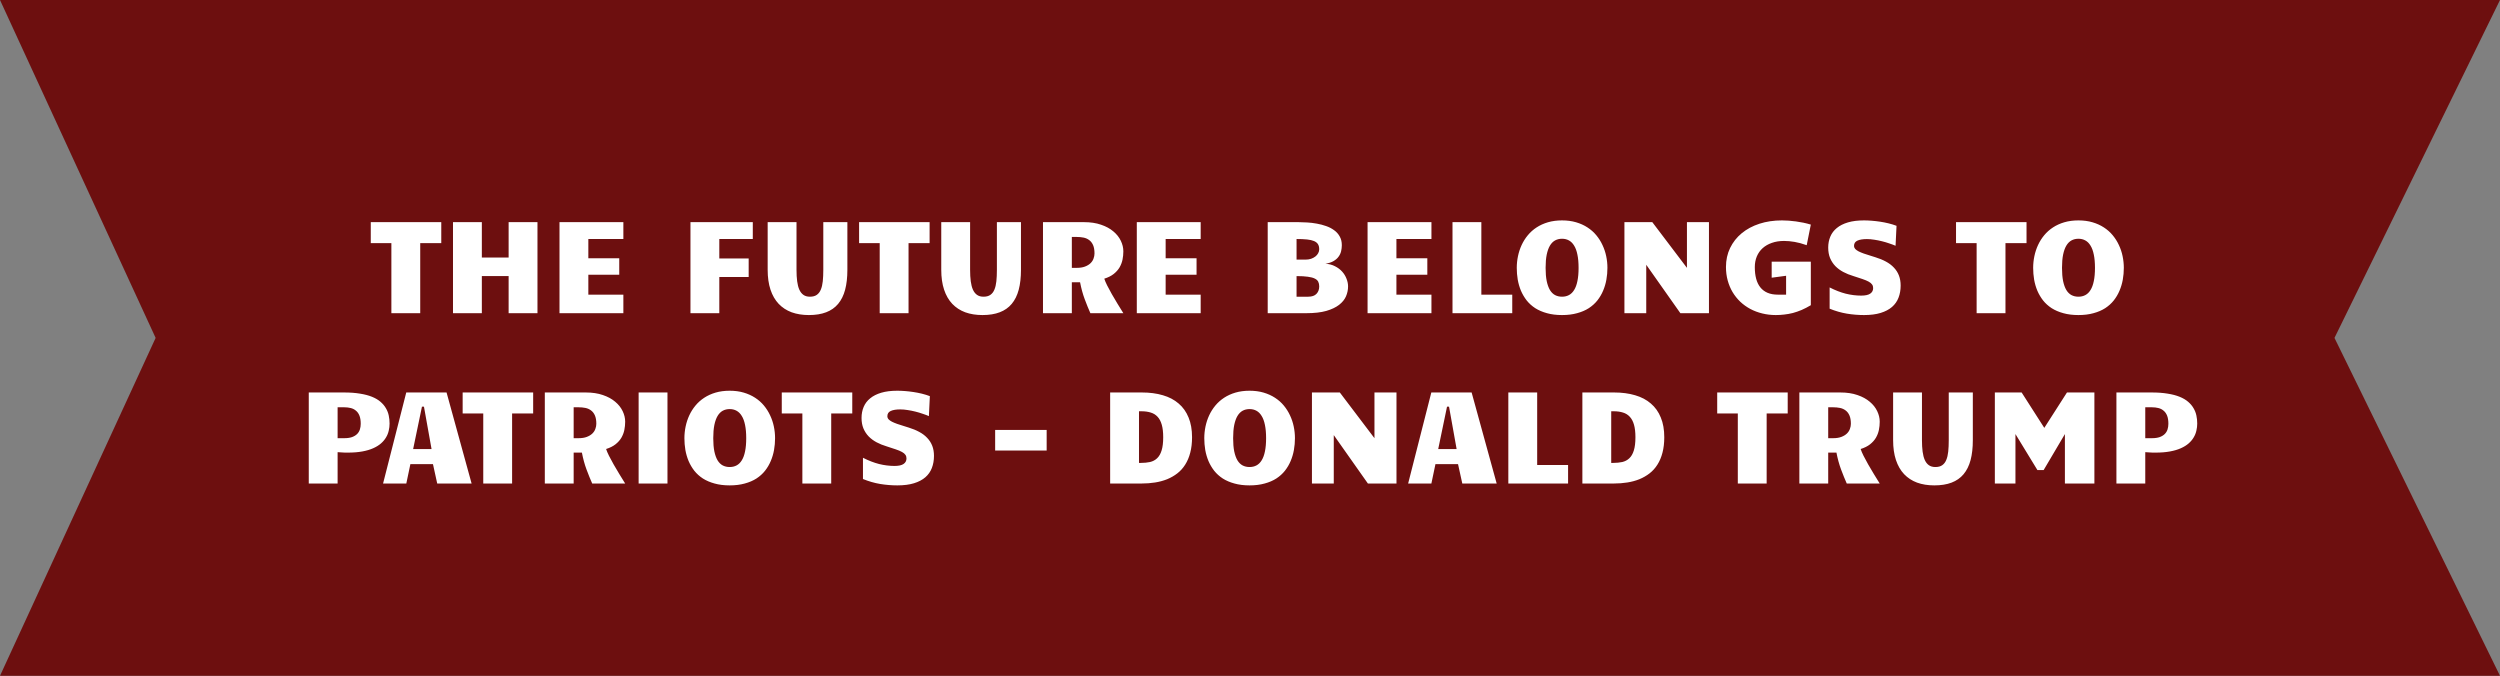 <svg width="455" height="123" viewBox="0 0 455 123" fill="none" xmlns="http://www.w3.org/2000/svg">
<rect x="0" y="0" width="455" height="123" fill="#808080" stroke="none"/>
<path d="M0 0H455L424.876 61.5L455 123H0L28.325 61.5L0 0Z" fill="#6D0F0F"/>
<path d="M71.231 57V44.25H67.481V40.43H80.312V44.25H76.481V57H71.231ZM82.445 40.43H87.695V46.875H92.57V40.43H97.82V57H92.57V50.25H87.695V57H82.445V40.43ZM101.828 40.43H113.453V43.5H107.078V47.004H112.703V50.004H107.078V53.625H113.453V57H101.828V40.43ZM125.664 40.43H137.008V43.5H130.914V47.039H136.258V50.414H130.914V57H125.664V40.43ZM147.215 57.34C146.051 57.34 145.004 57.172 144.074 56.836C143.152 56.492 142.367 55.98 141.719 55.301C141.07 54.613 140.574 53.754 140.23 52.723C139.887 51.691 139.715 50.484 139.715 49.102V40.43H144.965V49.125C144.965 49.898 145.004 50.586 145.082 51.188C145.16 51.789 145.293 52.301 145.48 52.723C145.668 53.137 145.918 53.453 146.23 53.672C146.543 53.891 146.934 54 147.402 54C147.918 54 148.332 53.891 148.645 53.672C148.965 53.453 149.211 53.137 149.383 52.723C149.562 52.301 149.684 51.789 149.746 51.188C149.809 50.586 149.84 49.898 149.84 49.125V40.43H154.223V49.102C154.223 50.492 154.086 51.703 153.812 52.734C153.539 53.766 153.113 54.625 152.535 55.312C151.965 55.992 151.238 56.5 150.355 56.836C149.48 57.172 148.434 57.34 147.215 57.34ZM160.105 57V44.25H156.355V40.43H169.188V44.25H165.355V57H160.105ZM178.809 57.34C177.645 57.34 176.598 57.172 175.668 56.836C174.746 56.492 173.961 55.98 173.312 55.301C172.664 54.613 172.168 53.754 171.824 52.723C171.48 51.691 171.309 50.484 171.309 49.102V40.43H176.559V49.125C176.559 49.898 176.598 50.586 176.676 51.188C176.754 51.789 176.887 52.301 177.074 52.723C177.262 53.137 177.512 53.453 177.824 53.672C178.137 53.891 178.527 54 178.996 54C179.512 54 179.926 53.891 180.238 53.672C180.559 53.453 180.805 53.137 180.977 52.723C181.156 52.301 181.277 51.789 181.34 51.188C181.402 50.586 181.434 49.898 181.434 49.125V40.43H185.816V49.102C185.816 50.492 185.68 51.703 185.406 52.734C185.133 53.766 184.707 54.625 184.129 55.312C183.559 55.992 182.832 56.5 181.949 56.836C181.074 57.172 180.027 57.34 178.809 57.34ZM189.824 40.43H197.277C198.457 40.43 199.496 40.586 200.395 40.898C201.293 41.203 202.039 41.609 202.633 42.117C203.234 42.617 203.688 43.188 203.992 43.828C204.297 44.461 204.449 45.102 204.449 45.75C204.449 46.258 204.398 46.762 204.297 47.262C204.195 47.754 204.016 48.223 203.758 48.668C203.5 49.105 203.145 49.504 202.691 49.863C202.246 50.215 201.676 50.5 200.98 50.719C201.082 51.047 201.254 51.453 201.496 51.938C201.738 52.422 202.02 52.945 202.34 53.508C202.66 54.07 203.004 54.652 203.371 55.254C203.738 55.855 204.098 56.438 204.449 57H198.449C198.113 56.242 197.77 55.395 197.418 54.457C197.066 53.512 196.785 52.484 196.574 51.375H195.074V57H189.824V40.43ZM195.965 48.75C196.559 48.75 197.059 48.672 197.465 48.516C197.879 48.359 198.215 48.156 198.473 47.906C198.73 47.656 198.914 47.375 199.023 47.062C199.141 46.75 199.199 46.438 199.199 46.125C199.199 45.508 199.113 45.004 198.941 44.613C198.77 44.223 198.535 43.918 198.238 43.699C197.941 43.473 197.598 43.32 197.207 43.242C196.816 43.164 196.398 43.125 195.953 43.125H195.074V48.75H195.965ZM206.898 40.43H218.523V43.5H212.148V47.004H217.773V50.004H212.148V53.625H218.523V57H206.898V40.43ZM230.723 40.43H236.301C236.785 40.43 237.316 40.449 237.895 40.488C238.48 40.52 239.066 40.59 239.652 40.699C240.238 40.801 240.805 40.949 241.352 41.145C241.898 41.332 242.383 41.582 242.805 41.895C243.234 42.199 243.574 42.578 243.824 43.031C244.082 43.477 244.211 44.008 244.211 44.625C244.211 44.992 244.168 45.359 244.082 45.727C243.996 46.086 243.84 46.418 243.613 46.723C243.395 47.027 243.09 47.293 242.699 47.52C242.316 47.746 241.824 47.906 241.223 48C241.879 48.039 242.461 48.191 242.969 48.457C243.484 48.715 243.918 49.039 244.27 49.43C244.621 49.82 244.887 50.254 245.066 50.73C245.254 51.199 245.348 51.664 245.348 52.125C245.348 52.742 245.223 53.344 244.973 53.93C244.723 54.508 244.301 55.027 243.707 55.488C243.121 55.941 242.344 56.309 241.375 56.59C240.406 56.863 239.203 57 237.766 57H230.723V40.43ZM235.973 54H238.094C238.766 54 239.266 53.828 239.594 53.484C239.93 53.133 240.098 52.68 240.098 52.125C240.098 51.797 240.039 51.516 239.922 51.281C239.812 51.047 239.605 50.855 239.301 50.707C238.996 50.551 238.574 50.438 238.035 50.367C237.504 50.289 236.816 50.25 235.973 50.25V54ZM237.613 47.25C237.98 47.25 238.316 47.199 238.621 47.098C238.926 46.988 239.188 46.848 239.406 46.676C239.625 46.504 239.793 46.305 239.91 46.078C240.035 45.852 240.098 45.617 240.098 45.375C240.098 45 240.023 44.691 239.875 44.449C239.727 44.207 239.488 44.016 239.16 43.875C238.832 43.734 238.406 43.637 237.883 43.582C237.359 43.527 236.723 43.5 235.973 43.5V47.25H237.613ZM248.898 40.43H260.523V43.5H254.148V47.004H259.773V50.004H254.148V53.625H260.523V57H248.898V40.43ZM264.355 40.43H269.605V53.625H275.23V57H264.355V40.43ZM284.289 57.34C283.266 57.34 282.352 57.227 281.547 57C280.742 56.781 280.031 56.477 279.414 56.086C278.805 55.688 278.285 55.219 277.855 54.68C277.434 54.133 277.086 53.543 276.812 52.91C276.547 52.27 276.352 51.598 276.227 50.895C276.109 50.191 276.051 49.477 276.051 48.75C276.051 48.031 276.125 47.32 276.273 46.617C276.422 45.906 276.645 45.23 276.941 44.59C277.238 43.949 277.613 43.355 278.066 42.809C278.52 42.262 279.051 41.789 279.66 41.391C280.27 40.992 280.957 40.68 281.723 40.453C282.496 40.227 283.352 40.113 284.289 40.113C285.227 40.113 286.078 40.227 286.844 40.453C287.617 40.68 288.309 40.992 288.918 41.391C289.535 41.789 290.07 42.262 290.523 42.809C290.977 43.355 291.352 43.949 291.648 44.59C291.953 45.23 292.18 45.906 292.328 46.617C292.477 47.32 292.551 48.031 292.551 48.75C292.551 49.477 292.488 50.191 292.363 50.895C292.238 51.598 292.039 52.27 291.766 52.91C291.5 53.543 291.152 54.133 290.723 54.68C290.293 55.219 289.773 55.688 289.164 56.086C288.555 56.477 287.844 56.781 287.031 57C286.227 57.227 285.312 57.34 284.289 57.34ZM281.301 48.75C281.301 49.688 281.367 50.488 281.5 51.152C281.641 51.816 281.836 52.359 282.086 52.781C282.344 53.203 282.656 53.512 283.023 53.707C283.398 53.902 283.82 54 284.289 54C284.758 54 285.176 53.902 285.543 53.707C285.918 53.512 286.234 53.203 286.492 52.781C286.758 52.359 286.957 51.816 287.09 51.152C287.23 50.488 287.301 49.688 287.301 48.75C287.301 47.812 287.23 47.012 287.09 46.348C286.957 45.676 286.758 45.129 286.492 44.707C286.234 44.277 285.918 43.961 285.543 43.758C285.176 43.555 284.758 43.453 284.289 43.453C283.82 43.453 283.398 43.555 283.023 43.758C282.656 43.961 282.344 44.277 282.086 44.707C281.836 45.129 281.641 45.676 281.5 46.348C281.367 47.012 281.301 47.812 281.301 48.75ZM295.645 40.43H300.719L307.023 48.75V40.43H311.031V57H305.828L299.617 48.188V57H295.645V40.43ZM323.195 57.34C322.336 57.34 321.516 57.242 320.734 57.047C319.953 56.859 319.227 56.586 318.555 56.227C317.883 55.867 317.273 55.43 316.727 54.914C316.188 54.398 315.723 53.816 315.332 53.168C314.949 52.52 314.652 51.812 314.441 51.047C314.23 50.281 314.125 49.465 314.125 48.598C314.125 47.332 314.375 46.18 314.875 45.141C315.383 44.094 316.086 43.199 316.984 42.457C317.891 41.707 318.965 41.129 320.207 40.723C321.457 40.316 322.828 40.113 324.32 40.113C325.125 40.113 325.977 40.176 326.875 40.301C327.773 40.418 328.672 40.609 329.57 40.875L328.82 44.625C328.016 44.336 327.281 44.137 326.617 44.027C325.953 43.91 325.312 43.852 324.695 43.852C323.875 43.852 323.137 43.969 322.48 44.203C321.824 44.43 321.266 44.75 320.805 45.164C320.344 45.578 319.988 46.082 319.738 46.676C319.496 47.262 319.375 47.91 319.375 48.621C319.375 49.41 319.457 50.113 319.621 50.73C319.785 51.348 320.039 51.871 320.383 52.301C320.727 52.73 321.16 53.059 321.684 53.285C322.215 53.512 322.844 53.625 323.57 53.625H325.07V50.191L322.445 50.543V47.625H329.57V55.547C328.992 55.891 328.434 56.18 327.895 56.414C327.355 56.641 326.824 56.824 326.301 56.965C325.777 57.098 325.258 57.191 324.742 57.246C324.234 57.309 323.719 57.34 323.195 57.34ZM344.992 44.73C344.672 44.59 344.297 44.449 343.867 44.309C343.445 44.16 343 44.027 342.531 43.91C342.07 43.793 341.602 43.699 341.125 43.629C340.648 43.551 340.199 43.512 339.777 43.512C339.043 43.512 338.469 43.605 338.055 43.793C337.641 43.98 337.434 44.297 337.434 44.742C337.434 44.953 337.504 45.141 337.645 45.305C337.793 45.461 338 45.609 338.266 45.75C338.531 45.883 338.848 46.016 339.215 46.148C339.59 46.273 340.004 46.406 340.457 46.547L341.312 46.816C342.031 47.035 342.676 47.301 343.246 47.613C343.816 47.918 344.297 48.281 344.688 48.703C345.086 49.117 345.391 49.594 345.602 50.133C345.812 50.672 345.918 51.285 345.918 51.973C345.918 52.777 345.789 53.512 345.531 54.176C345.281 54.832 344.887 55.395 344.348 55.863C343.809 56.332 343.117 56.695 342.273 56.953C341.438 57.211 340.43 57.34 339.25 57.34C338.203 57.34 337.16 57.254 336.121 57.082C335.09 56.91 334.047 56.609 332.992 56.18V52.312C334 52.828 334.977 53.207 335.922 53.449C336.875 53.684 337.812 53.801 338.734 53.801C339.492 53.801 340.043 53.68 340.387 53.438C340.738 53.195 340.914 52.859 340.914 52.43C340.914 52.172 340.848 51.953 340.715 51.773C340.59 51.586 340.383 51.414 340.094 51.258C339.812 51.102 339.441 50.945 338.98 50.789C338.52 50.625 337.961 50.441 337.305 50.238C336.648 50.043 336.039 49.797 335.477 49.5C334.922 49.203 334.441 48.848 334.035 48.434C333.629 48.012 333.309 47.523 333.074 46.969C332.848 46.414 332.734 45.781 332.734 45.07C332.734 44.336 332.863 43.664 333.121 43.055C333.379 42.445 333.773 41.926 334.305 41.496C334.836 41.059 335.508 40.719 336.32 40.477C337.141 40.234 338.113 40.113 339.238 40.113C339.684 40.113 340.156 40.133 340.656 40.172C341.156 40.211 341.664 40.27 342.18 40.348C342.703 40.426 343.219 40.527 343.727 40.652C344.234 40.777 344.715 40.926 345.168 41.098L344.992 44.73ZM359.746 57V44.25H355.996V40.43H368.828V44.25H364.996V57H359.746ZM378.273 57.34C377.25 57.34 376.336 57.227 375.531 57C374.727 56.781 374.016 56.477 373.398 56.086C372.789 55.688 372.27 55.219 371.84 54.68C371.418 54.133 371.07 53.543 370.797 52.91C370.531 52.27 370.336 51.598 370.211 50.895C370.094 50.191 370.035 49.477 370.035 48.75C370.035 48.031 370.109 47.32 370.258 46.617C370.406 45.906 370.629 45.23 370.926 44.59C371.223 43.949 371.598 43.355 372.051 42.809C372.504 42.262 373.035 41.789 373.645 41.391C374.254 40.992 374.941 40.68 375.707 40.453C376.48 40.227 377.336 40.113 378.273 40.113C379.211 40.113 380.062 40.227 380.828 40.453C381.602 40.68 382.293 40.992 382.902 41.391C383.52 41.789 384.055 42.262 384.508 42.809C384.961 43.355 385.336 43.949 385.633 44.59C385.938 45.23 386.164 45.906 386.312 46.617C386.461 47.32 386.535 48.031 386.535 48.75C386.535 49.477 386.473 50.191 386.348 50.895C386.223 51.598 386.023 52.27 385.75 52.91C385.484 53.543 385.137 54.133 384.707 54.68C384.277 55.219 383.758 55.688 383.148 56.086C382.539 56.477 381.828 56.781 381.016 57C380.211 57.227 379.297 57.34 378.273 57.34ZM375.285 48.75C375.285 49.688 375.352 50.488 375.484 51.152C375.625 51.816 375.82 52.359 376.07 52.781C376.328 53.203 376.641 53.512 377.008 53.707C377.383 53.902 377.805 54 378.273 54C378.742 54 379.16 53.902 379.527 53.707C379.902 53.512 380.219 53.203 380.477 52.781C380.742 52.359 380.941 51.816 381.074 51.152C381.215 50.488 381.285 49.688 381.285 48.75C381.285 47.812 381.215 47.012 381.074 46.348C380.941 45.676 380.742 45.129 380.477 44.707C380.219 44.277 379.902 43.961 379.527 43.758C379.16 43.555 378.742 43.453 378.273 43.453C377.805 43.453 377.383 43.555 377.008 43.758C376.641 43.961 376.328 44.277 376.07 44.707C375.82 45.129 375.625 45.676 375.484 46.348C375.352 47.012 375.285 47.812 375.285 48.75ZM56.195 71.43H62.594C63.703 71.43 64.676 71.5 65.512 71.641C66.356 71.773 67.086 71.965 67.703 72.215C68.32 72.465 68.832 72.766 69.238 73.117C69.652 73.469 69.981 73.856 70.223 74.277C70.473 74.691 70.648 75.137 70.75 75.613C70.852 76.09 70.902 76.582 70.902 77.09C70.902 77.519 70.852 77.949 70.75 78.379C70.656 78.809 70.492 79.219 70.258 79.609C70.031 80 69.727 80.363 69.344 80.699C68.961 81.035 68.488 81.328 67.926 81.578C67.371 81.828 66.711 82.023 65.945 82.164C65.188 82.305 64.312 82.375 63.32 82.375C63.18 82.375 63.004 82.375 62.793 82.375C62.582 82.367 62.375 82.356 62.172 82.34L61.445 82.293V88H56.195V71.43ZM61.445 79.75H62.652C63.215 79.75 63.688 79.684 64.07 79.551C64.453 79.41 64.762 79.223 64.996 78.988C65.231 78.754 65.398 78.477 65.5 78.156C65.602 77.836 65.652 77.492 65.652 77.125C65.652 76.539 65.578 76.055 65.43 75.672C65.281 75.289 65.07 74.984 64.797 74.758C64.531 74.523 64.215 74.359 63.848 74.266C63.48 74.172 63.082 74.125 62.652 74.125H61.445V79.75ZM85.832 88H79.574L78.801 84.473H74.688L73.949 88H69.719L73.938 71.43H81.273L85.832 88ZM76.797 74.008L75.191 81.731H78.543L77.16 74.008H76.797ZM87.953 88V75.25H84.203V71.43H97.035V75.25H93.203V88H87.953ZM99.156 71.43H106.609C107.789 71.43 108.828 71.586 109.727 71.898C110.625 72.203 111.371 72.609 111.965 73.117C112.566 73.617 113.02 74.188 113.324 74.828C113.629 75.461 113.781 76.102 113.781 76.75C113.781 77.258 113.73 77.762 113.629 78.262C113.527 78.754 113.348 79.223 113.09 79.668C112.832 80.106 112.477 80.504 112.023 80.863C111.578 81.215 111.008 81.5 110.312 81.719C110.414 82.047 110.586 82.453 110.828 82.938C111.07 83.422 111.352 83.945 111.672 84.508C111.992 85.07 112.336 85.652 112.703 86.254C113.07 86.856 113.43 87.438 113.781 88H107.781C107.445 87.242 107.102 86.394 106.75 85.457C106.398 84.512 106.117 83.484 105.906 82.375H104.406V88H99.156V71.43ZM105.297 79.75C105.891 79.75 106.391 79.672 106.797 79.516C107.211 79.359 107.547 79.156 107.805 78.906C108.062 78.656 108.246 78.375 108.355 78.062C108.473 77.75 108.531 77.438 108.531 77.125C108.531 76.508 108.445 76.004 108.273 75.613C108.102 75.223 107.867 74.918 107.57 74.699C107.273 74.473 106.93 74.32 106.539 74.242C106.148 74.164 105.73 74.125 105.285 74.125H104.406V79.75H105.297ZM116.23 71.43H121.48V88H116.23V71.43ZM132.801 88.34C131.777 88.34 130.863 88.227 130.059 88C129.254 87.781 128.543 87.477 127.926 87.086C127.316 86.688 126.797 86.219 126.367 85.68C125.945 85.133 125.598 84.543 125.324 83.91C125.059 83.269 124.863 82.598 124.738 81.894C124.621 81.191 124.562 80.477 124.562 79.75C124.562 79.031 124.637 78.32 124.785 77.617C124.934 76.906 125.156 76.231 125.453 75.59C125.75 74.949 126.125 74.356 126.578 73.809C127.031 73.262 127.562 72.789 128.172 72.391C128.781 71.992 129.469 71.68 130.234 71.453C131.008 71.227 131.863 71.113 132.801 71.113C133.738 71.113 134.59 71.227 135.355 71.453C136.129 71.68 136.82 71.992 137.43 72.391C138.047 72.789 138.582 73.262 139.035 73.809C139.488 74.356 139.863 74.949 140.16 75.59C140.465 76.231 140.691 76.906 140.84 77.617C140.988 78.32 141.062 79.031 141.062 79.75C141.062 80.477 141 81.191 140.875 81.894C140.75 82.598 140.551 83.269 140.277 83.91C140.012 84.543 139.664 85.133 139.234 85.68C138.805 86.219 138.285 86.688 137.676 87.086C137.066 87.477 136.355 87.781 135.543 88C134.738 88.227 133.824 88.34 132.801 88.34ZM129.812 79.75C129.812 80.688 129.879 81.488 130.012 82.152C130.152 82.816 130.348 83.359 130.598 83.781C130.855 84.203 131.168 84.512 131.535 84.707C131.91 84.902 132.332 85 132.801 85C133.27 85 133.688 84.902 134.055 84.707C134.43 84.512 134.746 84.203 135.004 83.781C135.27 83.359 135.469 82.816 135.602 82.152C135.742 81.488 135.812 80.688 135.812 79.75C135.812 78.812 135.742 78.012 135.602 77.348C135.469 76.676 135.27 76.129 135.004 75.707C134.746 75.277 134.43 74.961 134.055 74.758C133.688 74.555 133.27 74.453 132.801 74.453C132.332 74.453 131.91 74.555 131.535 74.758C131.168 74.961 130.855 75.277 130.598 75.707C130.348 76.129 130.152 76.676 130.012 77.348C129.879 78.012 129.812 78.812 129.812 79.75ZM146.031 88V75.25H142.281V71.43H155.113V75.25H151.281V88H146.031ZM169.059 75.731C168.738 75.59 168.363 75.449 167.934 75.309C167.512 75.16 167.066 75.027 166.598 74.91C166.137 74.793 165.668 74.699 165.191 74.629C164.715 74.551 164.266 74.512 163.844 74.512C163.109 74.512 162.535 74.606 162.121 74.793C161.707 74.981 161.5 75.297 161.5 75.742C161.5 75.953 161.57 76.141 161.711 76.305C161.859 76.461 162.066 76.609 162.332 76.75C162.598 76.883 162.914 77.016 163.281 77.148C163.656 77.273 164.07 77.406 164.523 77.547L165.379 77.816C166.098 78.035 166.742 78.301 167.312 78.613C167.883 78.918 168.363 79.281 168.754 79.703C169.152 80.117 169.457 80.594 169.668 81.133C169.879 81.672 169.984 82.285 169.984 82.973C169.984 83.777 169.855 84.512 169.598 85.176C169.348 85.832 168.953 86.394 168.414 86.863C167.875 87.332 167.184 87.695 166.34 87.953C165.504 88.211 164.496 88.34 163.316 88.34C162.27 88.34 161.227 88.254 160.188 88.082C159.156 87.91 158.113 87.609 157.059 87.18V83.312C158.066 83.828 159.043 84.207 159.988 84.449C160.941 84.684 161.879 84.801 162.801 84.801C163.559 84.801 164.109 84.68 164.453 84.438C164.805 84.195 164.98 83.859 164.98 83.43C164.98 83.172 164.914 82.953 164.781 82.773C164.656 82.586 164.449 82.414 164.16 82.258C163.879 82.102 163.508 81.945 163.047 81.789C162.586 81.625 162.027 81.441 161.371 81.238C160.715 81.043 160.105 80.797 159.543 80.5C158.988 80.203 158.508 79.848 158.102 79.434C157.695 79.012 157.375 78.523 157.141 77.969C156.914 77.414 156.801 76.781 156.801 76.07C156.801 75.336 156.93 74.664 157.188 74.055C157.445 73.445 157.84 72.926 158.371 72.496C158.902 72.059 159.574 71.719 160.387 71.477C161.207 71.234 162.18 71.113 163.305 71.113C163.75 71.113 164.223 71.133 164.723 71.172C165.223 71.211 165.73 71.269 166.246 71.348C166.77 71.426 167.285 71.527 167.793 71.652C168.301 71.777 168.781 71.926 169.234 72.098L169.059 75.731ZM190.492 78.25V82H181.117V78.25H190.492ZM202.047 88V71.43H207.812C209.234 71.43 210.512 71.598 211.645 71.934C212.777 72.262 213.734 72.766 214.516 73.445C215.305 74.117 215.906 74.965 216.32 75.988C216.742 77.004 216.953 78.199 216.953 79.574C216.953 80.621 216.844 81.559 216.625 82.387C216.414 83.207 216.109 83.93 215.711 84.555C215.32 85.18 214.844 85.711 214.281 86.148C213.727 86.578 213.109 86.934 212.43 87.215C211.75 87.488 211.016 87.688 210.227 87.812C209.445 87.938 208.625 88 207.766 88H202.047ZM207.297 84.25H207.648C208.258 84.25 208.812 84.195 209.312 84.086C209.812 83.969 210.238 83.742 210.59 83.406C210.949 83.07 211.223 82.598 211.41 81.988C211.605 81.379 211.703 80.574 211.703 79.574C211.703 78.668 211.617 77.914 211.445 77.312C211.273 76.703 211.02 76.219 210.684 75.859C210.348 75.492 209.934 75.234 209.441 75.086C208.949 74.93 208.387 74.852 207.754 74.852H207.297V84.25ZM227.418 88.34C226.395 88.34 225.48 88.227 224.676 88C223.871 87.781 223.16 87.477 222.543 87.086C221.934 86.688 221.414 86.219 220.984 85.68C220.562 85.133 220.215 84.543 219.941 83.91C219.676 83.269 219.48 82.598 219.355 81.894C219.238 81.191 219.18 80.477 219.18 79.75C219.18 79.031 219.254 78.32 219.402 77.617C219.551 76.906 219.773 76.231 220.07 75.59C220.367 74.949 220.742 74.356 221.195 73.809C221.648 73.262 222.18 72.789 222.789 72.391C223.398 71.992 224.086 71.68 224.852 71.453C225.625 71.227 226.48 71.113 227.418 71.113C228.355 71.113 229.207 71.227 229.973 71.453C230.746 71.68 231.438 71.992 232.047 72.391C232.664 72.789 233.199 73.262 233.652 73.809C234.105 74.356 234.48 74.949 234.777 75.59C235.082 76.231 235.309 76.906 235.457 77.617C235.605 78.32 235.68 79.031 235.68 79.75C235.68 80.477 235.617 81.191 235.492 81.894C235.367 82.598 235.168 83.269 234.895 83.91C234.629 84.543 234.281 85.133 233.852 85.68C233.422 86.219 232.902 86.688 232.293 87.086C231.684 87.477 230.973 87.781 230.16 88C229.355 88.227 228.441 88.34 227.418 88.34ZM224.43 79.75C224.43 80.688 224.496 81.488 224.629 82.152C224.77 82.816 224.965 83.359 225.215 83.781C225.473 84.203 225.785 84.512 226.152 84.707C226.527 84.902 226.949 85 227.418 85C227.887 85 228.305 84.902 228.672 84.707C229.047 84.512 229.363 84.203 229.621 83.781C229.887 83.359 230.086 82.816 230.219 82.152C230.359 81.488 230.43 80.688 230.43 79.75C230.43 78.812 230.359 78.012 230.219 77.348C230.086 76.676 229.887 76.129 229.621 75.707C229.363 75.277 229.047 74.961 228.672 74.758C228.305 74.555 227.887 74.453 227.418 74.453C226.949 74.453 226.527 74.555 226.152 74.758C225.785 74.961 225.473 75.277 225.215 75.707C224.965 76.129 224.77 76.676 224.629 77.348C224.496 78.012 224.43 78.812 224.43 79.75ZM238.773 71.43H243.848L250.152 79.75V71.43H254.16V88H248.957L242.746 79.188V88H238.773V71.43ZM272.395 88H266.137L265.363 84.473H261.25L260.512 88H256.281L260.5 71.43H267.836L272.395 88ZM263.359 74.008L261.754 81.731H265.105L263.723 74.008H263.359ZM274.516 71.43H279.766V84.625H285.391V88H274.516V71.43ZM287.992 88V71.43H293.758C295.18 71.43 296.457 71.598 297.59 71.934C298.723 72.262 299.68 72.766 300.461 73.445C301.25 74.117 301.852 74.965 302.266 75.988C302.688 77.004 302.898 78.199 302.898 79.574C302.898 80.621 302.789 81.559 302.57 82.387C302.359 83.207 302.055 83.93 301.656 84.555C301.266 85.18 300.789 85.711 300.227 86.148C299.672 86.578 299.055 86.934 298.375 87.215C297.695 87.488 296.961 87.688 296.172 87.812C295.391 87.938 294.57 88 293.711 88H287.992ZM293.242 84.25H293.594C294.203 84.25 294.758 84.195 295.258 84.086C295.758 83.969 296.184 83.742 296.535 83.406C296.895 83.07 297.168 82.598 297.355 81.988C297.551 81.379 297.648 80.574 297.648 79.574C297.648 78.668 297.562 77.914 297.391 77.312C297.219 76.703 296.965 76.219 296.629 75.859C296.293 75.492 295.879 75.234 295.387 75.086C294.895 74.93 294.332 74.852 293.699 74.852H293.242V84.25ZM316.281 88V75.25H312.531V71.43H325.363V75.25H321.531V88H316.281ZM327.484 71.43H334.938C336.117 71.43 337.156 71.586 338.055 71.898C338.953 72.203 339.699 72.609 340.293 73.117C340.895 73.617 341.348 74.188 341.652 74.828C341.957 75.461 342.109 76.102 342.109 76.75C342.109 77.258 342.059 77.762 341.957 78.262C341.855 78.754 341.676 79.223 341.418 79.668C341.16 80.106 340.805 80.504 340.352 80.863C339.906 81.215 339.336 81.5 338.641 81.719C338.742 82.047 338.914 82.453 339.156 82.938C339.398 83.422 339.68 83.945 340 84.508C340.32 85.07 340.664 85.652 341.031 86.254C341.398 86.856 341.758 87.438 342.109 88H336.109C335.773 87.242 335.43 86.394 335.078 85.457C334.727 84.512 334.445 83.484 334.234 82.375H332.734V88H327.484V71.43ZM333.625 79.75C334.219 79.75 334.719 79.672 335.125 79.516C335.539 79.359 335.875 79.156 336.133 78.906C336.391 78.656 336.574 78.375 336.684 78.062C336.801 77.75 336.859 77.438 336.859 77.125C336.859 76.508 336.773 76.004 336.602 75.613C336.43 75.223 336.195 74.918 335.898 74.699C335.602 74.473 335.258 74.32 334.867 74.242C334.477 74.164 334.059 74.125 333.613 74.125H332.734V79.75H333.625ZM352.047 88.34C350.883 88.34 349.836 88.172 348.906 87.836C347.984 87.492 347.199 86.981 346.551 86.301C345.902 85.613 345.406 84.754 345.062 83.723C344.719 82.691 344.547 81.484 344.547 80.102V71.43H349.797V80.125C349.797 80.898 349.836 81.586 349.914 82.188C349.992 82.789 350.125 83.301 350.312 83.723C350.5 84.137 350.75 84.453 351.062 84.672C351.375 84.891 351.766 85 352.234 85C352.75 85 353.164 84.891 353.477 84.672C353.797 84.453 354.043 84.137 354.215 83.723C354.395 83.301 354.516 82.789 354.578 82.188C354.641 81.586 354.672 80.898 354.672 80.125V71.43H359.055V80.102C359.055 81.492 358.918 82.703 358.645 83.734C358.371 84.766 357.945 85.625 357.367 86.312C356.797 86.992 356.07 87.5 355.188 87.836C354.312 88.172 353.266 88.34 352.047 88.34ZM363.062 71.43H367.938L372.062 77.875L376.188 71.43H381.18V88H375.812V79L371.945 85.551H370.809L366.812 79V88H363.062V71.43ZM385.188 71.43H391.586C392.695 71.43 393.668 71.5 394.504 71.641C395.348 71.773 396.078 71.965 396.695 72.215C397.312 72.465 397.824 72.766 398.23 73.117C398.645 73.469 398.973 73.856 399.215 74.277C399.465 74.691 399.641 75.137 399.742 75.613C399.844 76.09 399.895 76.582 399.895 77.09C399.895 77.519 399.844 77.949 399.742 78.379C399.648 78.809 399.484 79.219 399.25 79.609C399.023 80 398.719 80.363 398.336 80.699C397.953 81.035 397.48 81.328 396.918 81.578C396.363 81.828 395.703 82.023 394.938 82.164C394.18 82.305 393.305 82.375 392.312 82.375C392.172 82.375 391.996 82.375 391.785 82.375C391.574 82.367 391.367 82.356 391.164 82.34L390.438 82.293V88H385.188V71.43ZM390.438 79.75H391.645C392.207 79.75 392.68 79.684 393.062 79.551C393.445 79.41 393.754 79.223 393.988 78.988C394.223 78.754 394.391 78.477 394.492 78.156C394.594 77.836 394.645 77.492 394.645 77.125C394.645 76.539 394.57 76.055 394.422 75.672C394.273 75.289 394.062 74.984 393.789 74.758C393.523 74.523 393.207 74.359 392.84 74.266C392.473 74.172 392.074 74.125 391.645 74.125H390.438V79.75Z" fill="white"/>
</svg>
